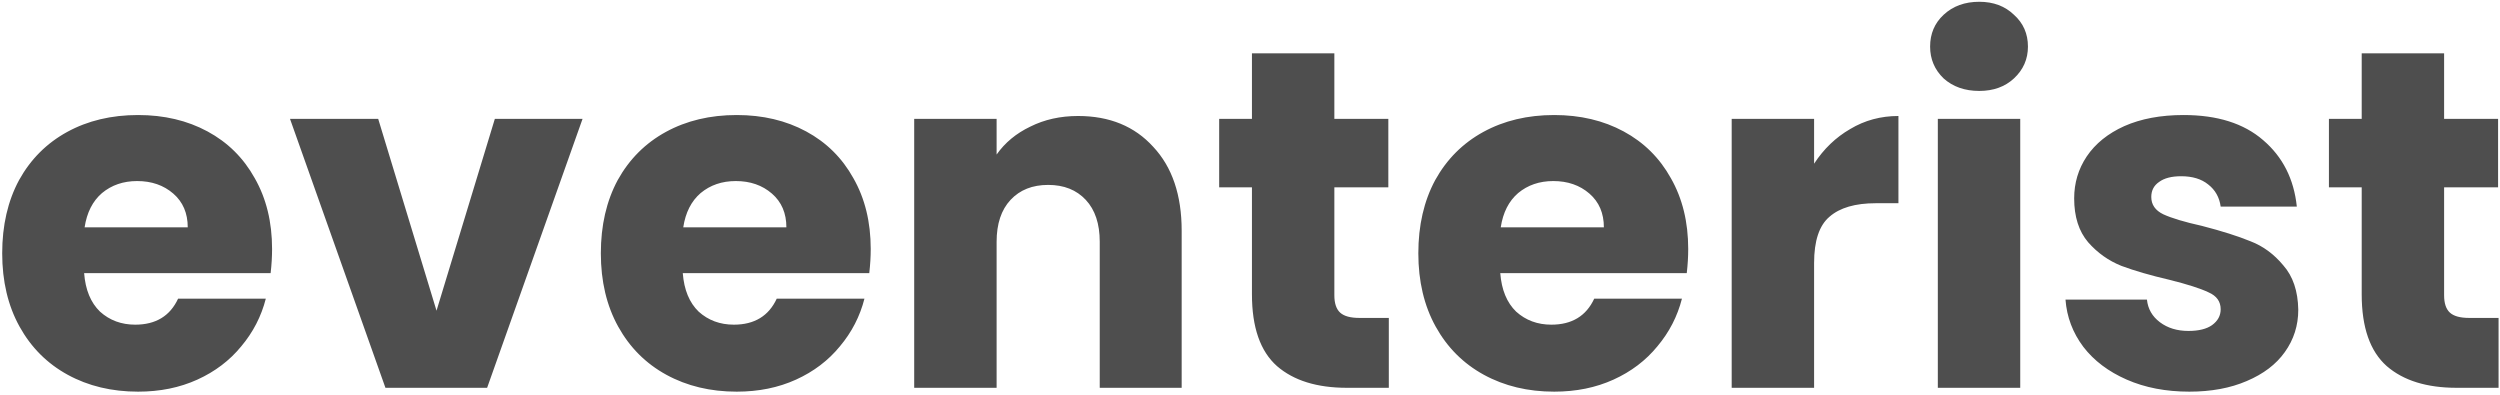 <svg width="664" height="105" viewBox="0 0 664 105" fill="none" xmlns="http://www.w3.org/2000/svg">
<path d="M72.264 66.136C72.264 68.184 72.136 70.317 71.88 72.536H22.344C22.685 76.973 24.093 80.387 26.568 82.776C29.128 85.08 32.243 86.232 35.912 86.232C41.373 86.232 45.171 83.928 47.304 79.32H70.6C69.405 84.013 67.229 88.237 64.072 91.992C61 95.747 57.117 98.691 52.424 100.824C47.731 102.957 42.483 104.024 36.68 104.024C29.683 104.024 23.453 102.531 17.992 99.544C12.531 96.557 8.264 92.291 5.192 86.744C2.12 81.197 0.584 74.712 0.584 67.288C0.584 59.864 2.077 53.379 5.064 47.832C8.136 42.285 12.403 38.019 17.864 35.032C23.325 32.045 29.597 30.552 36.68 30.552C43.592 30.552 49.736 32.003 55.112 34.904C60.488 37.805 64.669 41.944 67.656 47.32C70.728 52.696 72.264 58.968 72.264 66.136ZM49.864 60.376C49.864 56.621 48.584 53.635 46.024 51.416C43.464 49.197 40.264 48.088 36.424 48.088C32.755 48.088 29.64 49.155 27.08 51.288C24.605 53.421 23.069 56.451 22.472 60.376H49.864ZM115.939 82.52L131.427 31.576H154.723L129.379 103H102.371L77.027 31.576H100.451L115.939 82.52ZM231.264 66.136C231.264 68.184 231.136 70.317 230.88 72.536H181.344C181.685 76.973 183.093 80.387 185.568 82.776C188.128 85.08 191.243 86.232 194.912 86.232C200.373 86.232 204.171 83.928 206.304 79.32H229.6C228.405 84.013 226.229 88.237 223.072 91.992C220 95.747 216.117 98.691 211.424 100.824C206.731 102.957 201.483 104.024 195.68 104.024C188.683 104.024 182.453 102.531 176.992 99.544C171.531 96.557 167.264 92.291 164.192 86.744C161.12 81.197 159.584 74.712 159.584 67.288C159.584 59.864 161.077 53.379 164.064 47.832C167.136 42.285 171.403 38.019 176.864 35.032C182.325 32.045 188.597 30.552 195.68 30.552C202.592 30.552 208.736 32.003 214.112 34.904C219.488 37.805 223.669 41.944 226.656 47.32C229.728 52.696 231.264 58.968 231.264 66.136ZM208.864 60.376C208.864 56.621 207.584 53.635 205.024 51.416C202.464 49.197 199.264 48.088 195.424 48.088C191.755 48.088 188.64 49.155 186.08 51.288C183.605 53.421 182.069 56.451 181.472 60.376H208.864ZM286.331 30.808C294.694 30.808 301.35 33.539 306.299 39C311.334 44.376 313.851 51.8 313.851 61.272V103H292.091V64.216C292.091 59.437 290.854 55.725 288.379 53.08C285.904 50.435 282.576 49.112 278.395 49.112C274.214 49.112 270.886 50.435 268.411 53.08C265.936 55.725 264.699 59.437 264.699 64.216V103H242.811V31.576H264.699V41.048C266.918 37.891 269.904 35.416 273.659 33.624C277.414 31.747 281.638 30.808 286.331 30.808ZM368.869 84.44V103H357.733C349.797 103 343.61 101.08 339.173 97.24C334.736 93.315 332.517 86.957 332.517 78.168V49.752H323.813V31.576H332.517V14.168H354.405V31.576H368.741V49.752H354.405V78.424C354.405 80.557 354.917 82.093 355.941 83.032C356.965 83.971 358.672 84.44 361.061 84.44H368.869ZM448.389 66.136C448.389 68.184 448.261 70.317 448.005 72.536H398.469C398.81 76.973 400.218 80.387 402.693 82.776C405.253 85.08 408.368 86.232 412.037 86.232C417.498 86.232 421.296 83.928 423.429 79.32H446.725C445.53 84.013 443.354 88.237 440.197 91.992C437.125 95.747 433.242 98.691 428.549 100.824C423.856 102.957 418.608 104.024 412.805 104.024C405.808 104.024 399.578 102.531 394.117 99.544C388.656 96.557 384.389 92.291 381.317 86.744C378.245 81.197 376.709 74.712 376.709 67.288C376.709 59.864 378.202 53.379 381.189 47.832C384.261 42.285 388.528 38.019 393.989 35.032C399.45 32.045 405.722 30.552 412.805 30.552C419.717 30.552 425.861 32.003 431.237 34.904C436.613 37.805 440.794 41.944 443.781 47.32C446.853 52.696 448.389 58.968 448.389 66.136ZM425.989 60.376C425.989 56.621 424.709 53.635 422.149 51.416C419.589 49.197 416.389 48.088 412.549 48.088C408.88 48.088 405.765 49.155 403.205 51.288C400.73 53.421 399.194 56.451 398.597 60.376H425.989ZM481.824 43.48C484.384 39.555 487.584 36.483 491.424 34.264C495.264 31.96 499.531 30.808 504.224 30.808V53.976H498.208C492.747 53.976 488.651 55.171 485.92 57.56C483.189 59.864 481.824 63.96 481.824 69.848V103H459.936V31.576H481.824V43.48ZM525.694 24.152C521.854 24.152 518.697 23.043 516.222 20.824C513.833 18.52 512.638 15.704 512.638 12.376C512.638 8.963 513.833 6.147 516.222 3.928C518.697 1.624 521.854 0.472 525.694 0.472C529.449 0.472 532.521 1.624 534.91 3.928C537.385 6.147 538.622 8.963 538.622 12.376C538.622 15.704 537.385 18.52 534.91 20.824C532.521 23.043 529.449 24.152 525.694 24.152ZM536.574 31.576V103H514.686V31.576H536.574ZM581.492 104.024C575.263 104.024 569.716 102.957 564.852 100.824C559.988 98.691 556.148 95.789 553.332 92.12C550.516 88.365 548.937 84.184 548.596 79.576H570.228C570.484 82.051 571.636 84.056 573.684 85.592C575.732 87.128 578.249 87.896 581.236 87.896C583.967 87.896 586.057 87.384 587.508 86.36C589.044 85.251 589.812 83.843 589.812 82.136C589.812 80.088 588.745 78.595 586.612 77.656C584.479 76.632 581.023 75.523 576.244 74.328C571.124 73.133 566.857 71.896 563.444 70.616C560.031 69.251 557.087 67.16 554.612 64.344C552.137 61.443 550.9 57.56 550.9 52.696C550.9 48.6 552.009 44.888 554.228 41.56C556.532 38.147 559.86 35.459 564.212 33.496C568.649 31.533 573.897 30.552 579.956 30.552C588.916 30.552 595.956 32.771 601.076 37.208C606.281 41.645 609.268 47.533 610.036 54.872H589.812C589.471 52.397 588.361 50.435 586.484 48.984C584.692 47.533 582.303 46.808 579.316 46.808C576.756 46.808 574.793 47.32 573.428 48.344C572.063 49.283 571.38 50.605 571.38 52.312C571.38 54.36 572.447 55.896 574.58 56.92C576.799 57.944 580.212 58.968 584.82 59.992C590.111 61.357 594.42 62.723 597.748 64.088C601.076 65.368 603.977 67.501 606.452 70.488C609.012 73.389 610.335 77.315 610.42 82.264C610.42 86.445 609.225 90.2 606.836 93.528C604.532 96.771 601.161 99.331 596.724 101.208C592.372 103.085 587.295 104.024 581.492 104.024ZM663.619 84.44V103H652.483C644.547 103 638.36 101.08 633.923 97.24C629.486 93.315 627.267 86.957 627.267 78.168V49.752H618.563V31.576H627.267V14.168H649.155V31.576H663.491V49.752H649.155V78.424C649.155 80.557 649.667 82.093 650.691 83.032C651.715 83.971 653.422 84.44 655.811 84.44H663.619Z" fill="#4E4E4E"/>
</svg>
